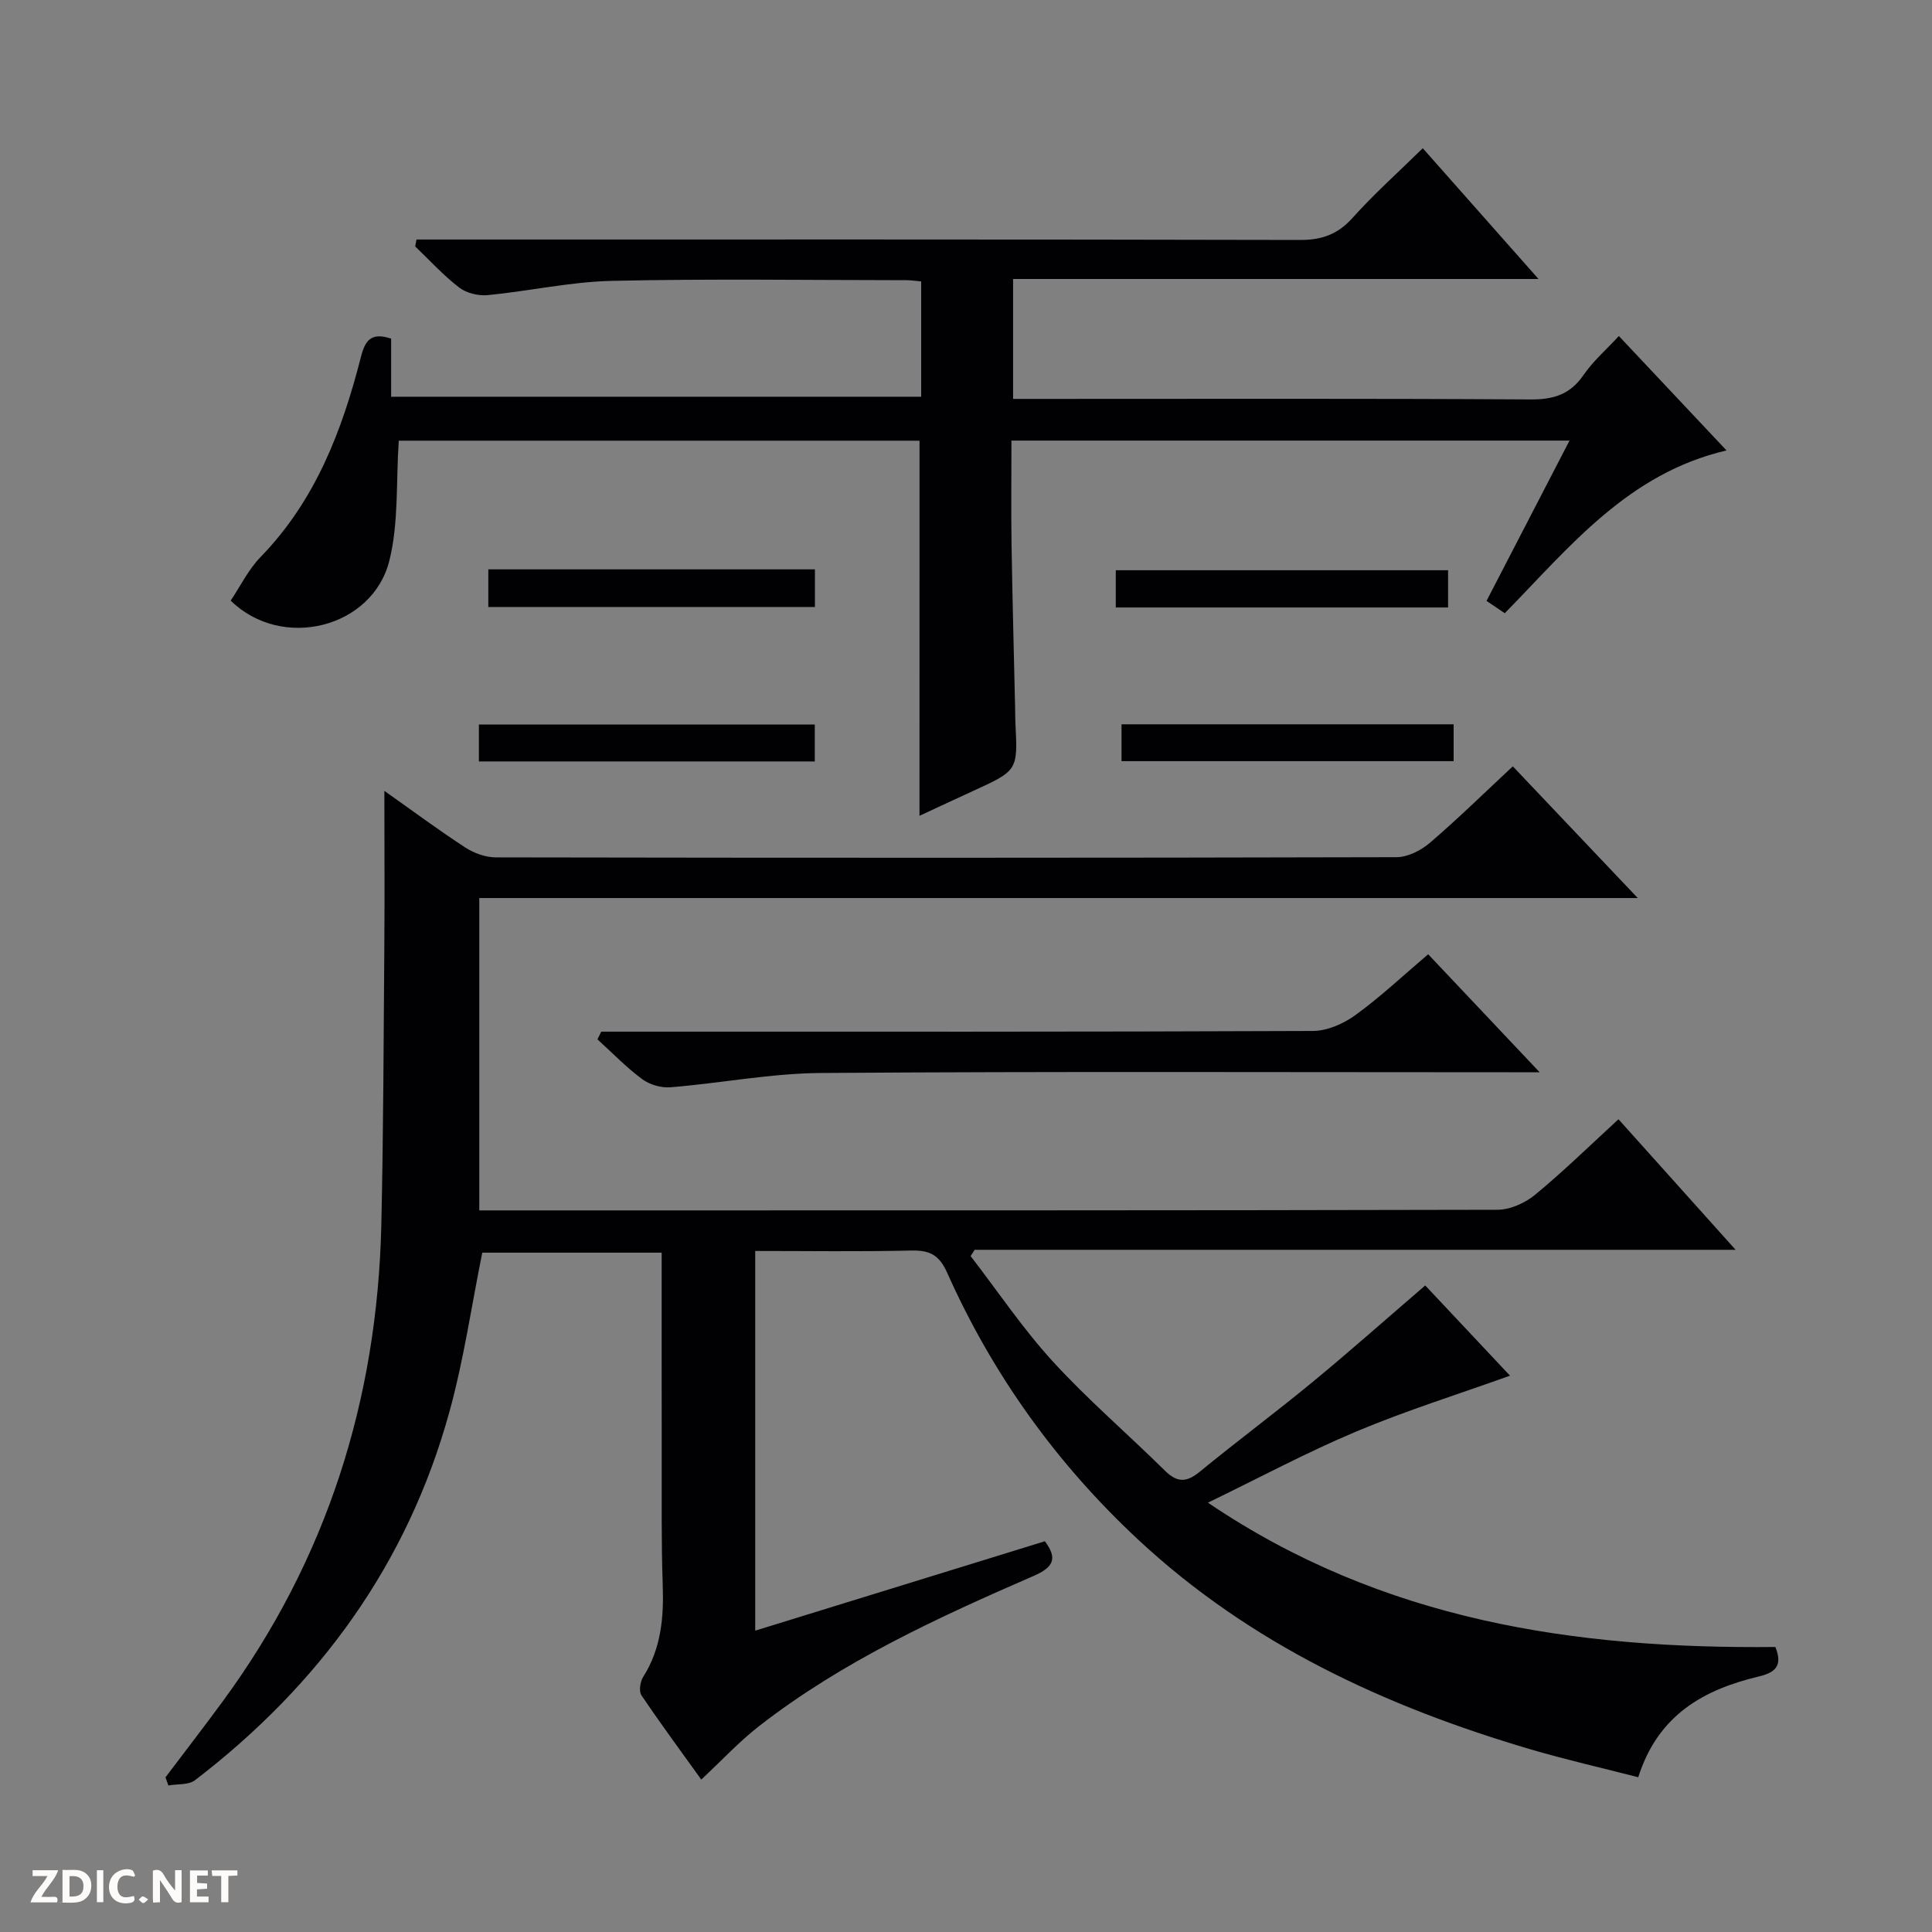 <svg enable-background="new 0 0 400 400" viewBox="0 0 400 400" xmlns="http://www.w3.org/2000/svg"><rect x="0" y="0" width="400" height="400" fill="#808080" stroke="none"/><g fill="#fcfbfa"><path d="m37.59 393.81c-.92.31-1.52.05-2-.78-.7-1.2-1.52-2.34-2.47-3.78v4.59c-.55.03-.95.05-1.41.07-.03-.37-.06-.64-.06-.91 0-1.91 0-3.81 0-5.7 1.13-.41 1.77-.03 2.29.91.62 1.11 1.38 2.14 2.31 3.19v-4.2h1.35v6.61z"/><path d="m12.94 393.88v-6.75c1.9.19 3.93-.54 5.37 1.29.8 1.01.78 2.88.03 3.97-1.37 1.97-3.4 1.51-6.4 1.49m2.45-1.22c2.04.12 2.92-.58 2.89-2.21-.03-1.51-.98-2.19-2.89-2z"/><path d="m11.81 393.87h-5.49c.68-2.18 2.47-3.48 3.51-5.45h-3.08v-1.21h5.29c-.71 2.13-2.44 3.48-3.47 5.51.86 0 1.63.04 2.39-.01.79-.05 1.14.21.85 1.16"/><path d="m39.33 393.86v-6.61h3.7v1.07h-2.22v1.52c.68.04 1.34.09 2.07.13v1.07c-.72.05-1.38.09-2.1.14v1.48h2.4v1.19h-3.85z"/><path d="m27.71 388.56c-1.15-.3-2.46-.61-3.1.64-.37.73-.41 1.93-.06 2.67.63 1.35 1.99.93 3.17.68.35.94-.01 1.32-.93 1.46-1.62.25-3.05-.27-3.76-1.48-.73-1.24-.6-3.03.31-4.17.88-1.11 2.71-1.7 4-1.16.32.13.44.74.65 1.12-.1.08-.19.16-.28.24"/><path d="m49.15 387.24v1.07c-.59.02-1.17.05-1.87.08v5.44h-1.48v-5.44h-1.85c-.05-.4-.08-.73-.13-1.15z"/><path d="m20.06 387.21h1.33v6.62h-1.33z"/><path d="m30.68 393.25c-.39.38-.8.79-1.05.76-.32-.05-.6-.45-.9-.7.26-.24.51-.64.8-.67.29-.04.62.3 1.15.61"/></g><path d="m156.36 337.61c20.2-6.24 40.01-12.35 59.97-18.51 2.69 3.59 1.76 5.4-2.33 7.18-19.84 8.63-39.52 17.65-56.76 31.03-4.18 3.24-7.81 7.18-12.05 11.13-4.05-5.65-8.35-11.46-12.38-17.44-.57-.84-.28-2.82.35-3.81 3.73-5.89 4.29-12.31 4.05-19.07-.31-8.82-.19-17.66-.21-26.49-.02-13.98-.01-27.96-.01-42.28-12.68 0-25.08 0-37.14 0-2.24 11.07-3.84 22.25-6.83 33.05-8.67 31.41-26.92 56.46-52.64 76.17-1.33 1.02-3.66.76-5.52 1.09-.2-.56-.4-1.12-.6-1.68 3.96-5.25 7.98-10.45 11.87-15.75 21.55-29.36 32-62.45 32.82-98.68.43-19.14.47-38.28.62-57.43.08-10.58.01-21.16.01-32.38 5.66 4 11.07 8.02 16.71 11.7 1.82 1.19 4.22 2.07 6.36 2.07 62.16.11 124.32.12 186.49-.04 2.33-.01 5.07-1.4 6.91-2.98 5.8-4.97 11.26-10.33 17.16-15.83 8.51 8.97 16.79 17.7 25.87 27.27-80.6 0-160.11 0-239.85 0v64.67h5.31c68.5 0 136.99.03 205.49-.13 2.64-.01 5.73-1.4 7.81-3.12 5.87-4.84 11.32-10.18 17.25-15.62 8.05 8.97 15.8 17.61 24.25 27.03-53.04 0-105.29 0-157.55 0-.28.43-.56.87-.83 1.3 5.63 7.3 10.8 15.02 17 21.8 7.28 7.96 15.53 15.02 23.22 22.62 2.51 2.48 4.45 2.49 7.16.27 7.72-6.33 15.74-12.29 23.44-18.64 7.71-6.35 15.18-12.99 23.3-19.97 4.68 4.99 11.31 12.04 17.55 18.68-10.75 3.86-21.47 7.21-31.78 11.54-10.22 4.29-20.04 9.56-30.76 14.75 36.21 24.51 76.14 30.3 117.48 29.88 1.57 3.86.01 5.29-3.4 6.1-11.35 2.71-20.86 7.87-24.99 20.87-7.55-1.95-15.08-3.65-22.47-5.83-30-8.86-57.87-21.76-81.07-43.37-16.91-15.75-30.13-34.18-39.54-55.25-1.67-3.74-3.64-4.68-7.43-4.6-10.64.25-21.3.09-32.31.09 0 26.15 0 52.05 0 78.61z" fill="#010104"/><path d="m190.38 91.24c-36.33 0-72.44 0-107.82 0-.58 8.5.01 16.99-1.95 24.84-3.47 13.93-22.22 18.69-32.85 8.27 1.98-2.94 3.65-6.42 6.2-9.04 11.33-11.65 16.87-26.14 20.77-41.43.87-3.4 2.1-5.15 6.25-3.77v12.03h109.74c0-8.01 0-15.78 0-23.87-1.13-.1-2.08-.26-3.03-.26-20.33-.01-40.67-.32-61 .14-8.58.19-17.11 2.12-25.69 2.95-1.94.19-4.41-.4-5.92-1.56-3.28-2.52-6.11-5.64-9.12-8.52.09-.48.18-.95.27-1.43h5.45c59.17 0 118.33-.05 177.5.09 4.53.01 7.81-1.18 10.86-4.58 4.43-4.94 9.4-9.38 14.53-14.41 7.76 8.77 15.53 17.55 23.96 27.07-36.72 0-72.58 0-108.78 0v24.83h6.13c33.67 0 67.33-.1 101 .11 4.78.03 8.22-1.04 10.98-5.07 1.94-2.83 4.63-5.16 7.31-8.06 7.57 8.04 14.91 15.84 22.29 23.69-20.35 4.73-32.44 19.93-45.91 33.7-1.17-.79-2.36-1.59-3.78-2.55 5.71-11.03 11.33-21.88 17.18-33.19-38.77 0-76.85 0-115.54 0 0 7.29-.09 14.42.02 21.54.18 11.31.49 22.62.74 33.93.02 1 .01 2 .06 3 .5 9.83.5 9.83-8.81 14.09-3.61 1.65-7.2 3.34-11.05 5.12.01-25.99.01-51.64.01-77.66z" fill="#010104"/><path d="m124.49 213.59h5.86c47.15 0 94.31.06 141.46-.14 2.98-.01 6.36-1.5 8.83-3.3 5.11-3.7 9.73-8.06 15.05-12.58 7.44 7.87 14.79 15.66 23.08 24.43-2.87 0-4.59 0-6.3 0-47.49 0-94.97-.19-142.46.15-10.4.07-20.77 2.11-31.18 2.96-1.93.16-4.33-.53-5.88-1.69-3.31-2.45-6.2-5.46-9.26-8.24.26-.53.53-1.06.8-1.59z" fill="#010104"/><path d="m99.15 157.65c0-2.64 0-4.94 0-7.64h69.54v7.64c-22.97 0-46.02 0-69.54 0z" fill="#010104"/><path d="m299.81 118.06v7.71c-22.97 0-45.68 0-68.8 0 0-2.45 0-4.84 0-7.71z" fill="#010104"/><path d="m300.96 149.96v7.63c-22.83 0-45.66 0-68.76 0 0-2.44 0-4.85 0-7.63z" fill="#010104"/><path d="m101.1 125.67c0-2.67 0-5.08 0-7.79h67.62v7.79c-22.37 0-44.74 0-67.62 0z" fill="#010104"/></svg>